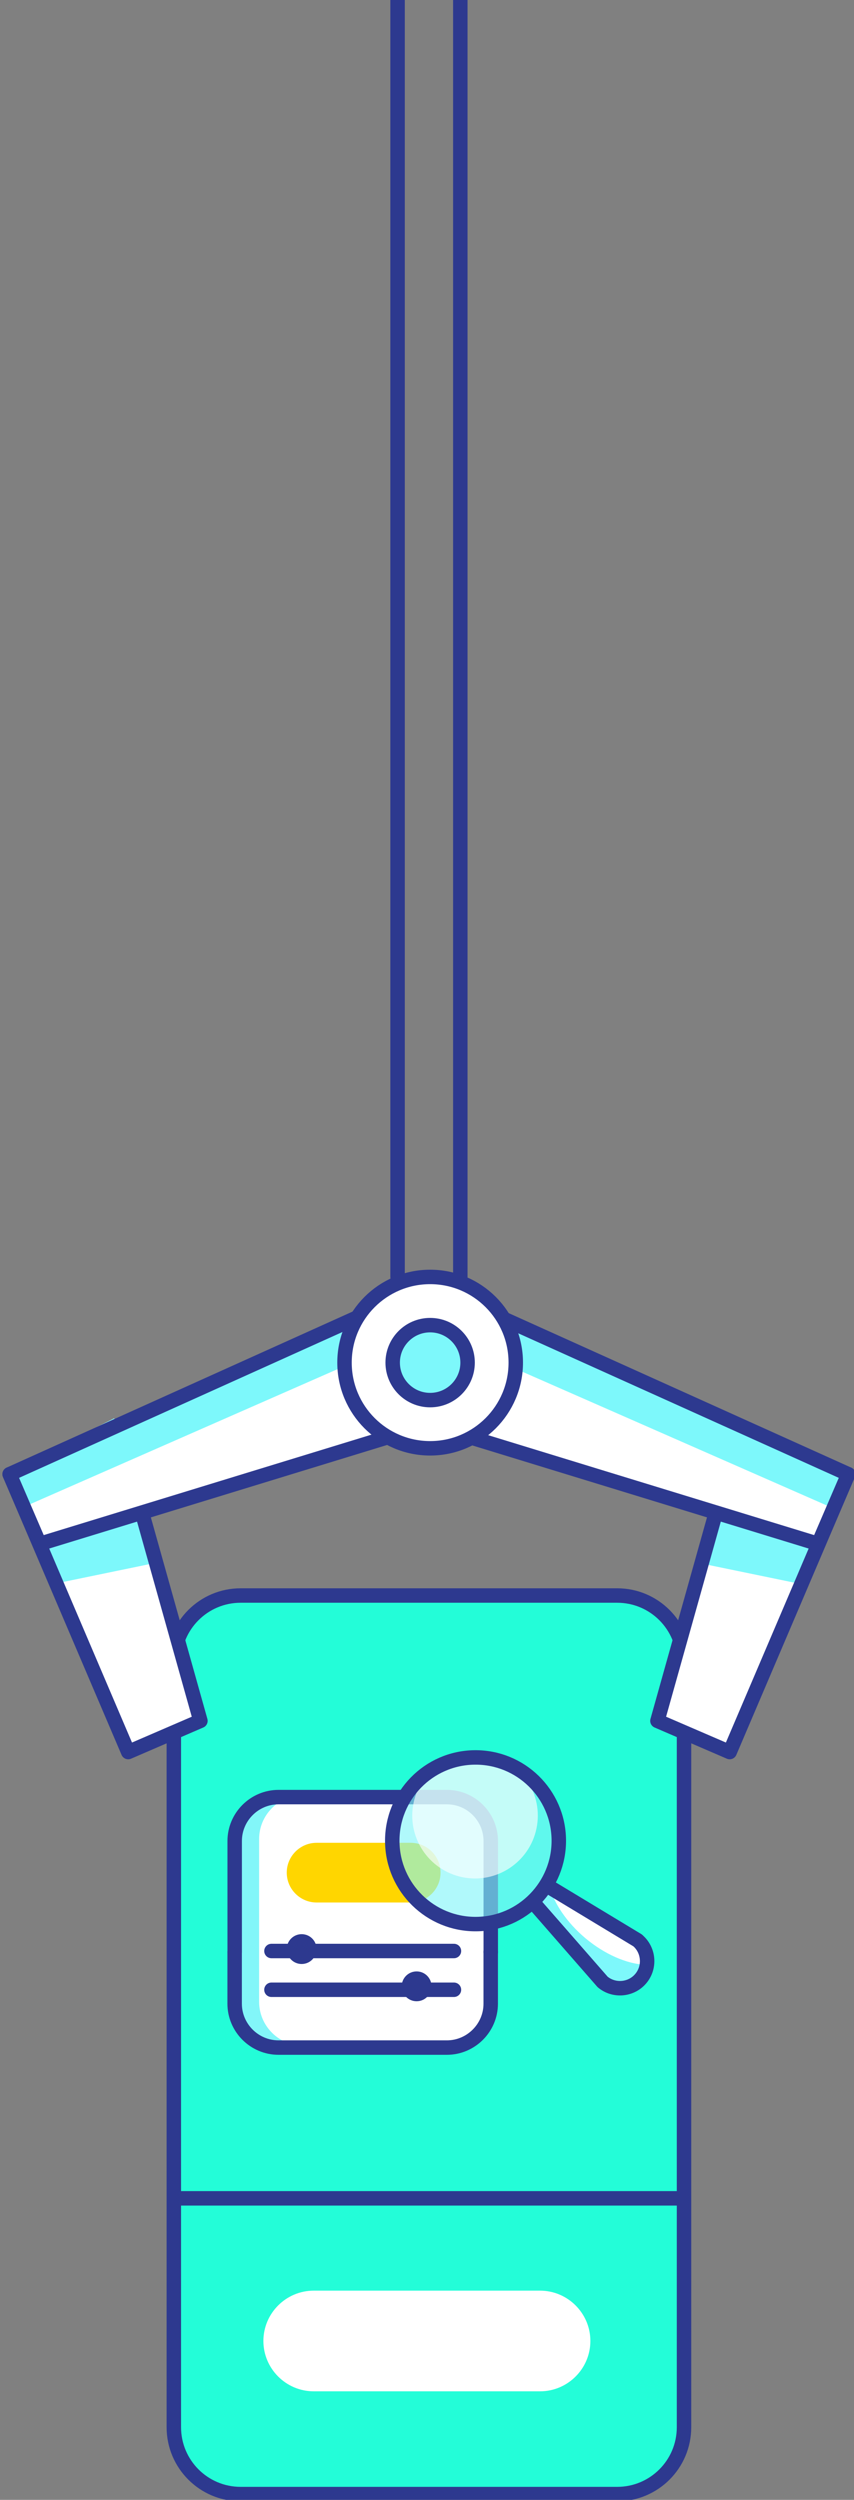 <?xml version="1.0" encoding="UTF-8"?>
<!DOCTYPE svg PUBLIC "-//W3C//DTD SVG 1.1//EN" "http://www.w3.org/Graphics/SVG/1.1/DTD/svg11.dtd">
<svg version="1.1" xmlns="http://www.w3.org/2000/svg" xmlns:xlink="http://www.w3.org/1999/xlink" x="0" y="0" width="221.61" height="648.22" viewBox="0, 0, 221.61, 648.22">
  <rect x="0" y="0" width="221.61" height="648.22" fill="#808080" stroke="none"/>
  <g id="Layer_1">
    <g>
      <path d="M159.66,646.22 L61.95,646.22 C52.37,646.22 44.61,638.46 44.61,628.88 L44.61,430.56 C44.61,420.98 52.37,413.22 61.95,413.22 L159.66,413.22 C169.24,413.22 177,420.98 177,430.56 L177,628.89 C177,638.46 169.24,646.22 159.66,646.22 z" fill="#23FDD8"/>
      <path d="M160.16,646.72 L62.45,646.72 C52.87,646.72 45.11,638.96 45.11,629.38 L45.11,431.06 C45.11,421.48 52.87,413.72 62.45,413.72 L160.16,413.72 C169.74,413.72 177.5,421.48 177.5,431.06 L177.5,629.39 C177.5,638.96 169.74,646.72 160.16,646.72 z" fill-opacity="0" stroke="#2D398F" stroke-width="3.75" stroke-linecap="round" stroke-linejoin="round" stroke-miterlimit="10"/>
      <path d="M140.15,620.07 L81.4,620.07 C74.22,620.07 68.35,614.2 68.35,607.02 L68.35,607.02 C68.35,599.84 74.22,593.97 81.4,593.97 L140.15,593.97 C147.33,593.97 153.2,599.84 153.2,607.02 L153.2,607.02 C153.2,614.2 147.33,620.07 140.15,620.07 z" fill="#FFFFFF"/>
      <path d="M177.12,570.03 L45.76,570.03" fill-opacity="0" stroke="#2D398F" stroke-width="3.75" stroke-linecap="round" stroke-linejoin="round" stroke-miterlimit="10"/>
      <g>
        <path d="M141.51,488.48 L164.92,502.62 C167.89,505.11 168.28,509.58 165.79,512.54 L165.79,512.54 C163.3,515.51 158.83,515.9 155.87,513.41 L137.88,492.82" fill="#FFFFFF"/>
        <g>
          <g>
            <g>
              <path d="M115.46,465.5 L71.77,465.5 C65.51,465.5 60.39,470.62 60.39,476.88 L60.39,505.66 L60.39,519.07 C60.39,525.33 65.51,530.45 71.77,530.45 L115.46,530.45 C121.72,530.45 126.84,525.33 126.84,519.07 L126.84,505.65 L126.84,476.87 C126.84,470.62 121.72,465.5 115.46,465.5 z" fill="#FFFFFF"/>
              <path d="M67.24,519.06 L67.24,505.65 L67.24,476.87 C67.24,470.61 72.36,465.49 78.62,465.49 L71.78,465.49 C65.52,465.49 60.4,470.61 60.4,476.87 L60.4,505.65 L60.4,519.06 C60.4,525.32 65.52,530.44 71.78,530.44 L78.62,530.44 C72.36,530.44 67.24,525.32 67.24,519.06 z" fill="#82F6F9"/>
              <path d="M127.34,506.15 L127.34,519.56 C127.34,525.82 122.22,530.94 115.96,530.94 L72.27,530.94 C66.01,530.94 60.89,525.82 60.89,519.56 L60.89,506.15" fill-opacity="0" stroke="#2D398F" stroke-width="3.75" stroke-linecap="round" stroke-linejoin="round" stroke-miterlimit="10"/>
              <path d="M60.9,506.15 L60.9,477.37 C60.9,471.11 66.02,465.99 72.28,465.99 L115.97,465.99 C122.23,465.99 127.35,471.11 127.35,477.37 L127.35,506.15" fill-opacity="0" stroke="#2D398F" stroke-width="3.75" stroke-linecap="round" stroke-linejoin="round" stroke-miterlimit="10"/>
            </g>
            <g>
              <path d="M117.8,480.99" fill-opacity="0" stroke="#2D398F" stroke-width="3.75" stroke-linecap="round" stroke-linejoin="round" stroke-miterlimit="10"/>
              <path d="M83.26,480.99" fill-opacity="0" stroke="#2D398F" stroke-width="3.75" stroke-linecap="round" stroke-linejoin="round" stroke-miterlimit="10"/>
              <path d="M117.8,491.03" fill-opacity="0" stroke="#2D398F" stroke-width="3.75" stroke-linecap="round" stroke-linejoin="round" stroke-miterlimit="10"/>
              <path d="M83.26,491.03" fill-opacity="0" stroke="#2D398F" stroke-width="3.75" stroke-linecap="round" stroke-linejoin="round" stroke-miterlimit="10"/>
              <path d="M76.4,491.03" fill-opacity="0" stroke="#2D398F" stroke-width="3.75" stroke-linecap="round" stroke-linejoin="round" stroke-miterlimit="10"/>
              <path d="M70.44,480.99" fill-opacity="0" stroke="#2D398F" stroke-width="3.75" stroke-linecap="round" stroke-linejoin="round" stroke-miterlimit="10"/>
              <path d="M117.8,515.95 L70.44,515.95" fill-opacity="0" stroke="#2D398F" stroke-width="3.75" stroke-linecap="round" stroke-linejoin="round" stroke-miterlimit="10"/>
              <path d="M117.8,505.9 L70.44,505.9" fill-opacity="0" stroke="#2D398F" stroke-width="3.75" stroke-linecap="round" stroke-linejoin="round" stroke-miterlimit="10"/>
            </g>
          </g>
          <path d="M106.58,493.32 L82.15,493.32 C77.89,493.32 74.41,489.84 74.41,485.58 L74.41,485.58 C74.41,481.32 77.89,477.84 82.15,477.84 L106.58,477.84 C110.84,477.84 114.32,481.32 114.32,485.58 L114.32,485.58 C114.32,489.84 110.84,493.32 106.58,493.32 z" fill="#FFD600"/>
        </g>
        <path d="M142.57,489.13 L141.5,488.49 L137.86,492.83 L155.86,513.42 C158.83,515.91 163.29,515.52 165.78,512.55 C166.55,511.63 167.04,510.57 167.27,509.47 C162.57,509.17 156.94,506.79 151.9,502.57 C147.06,498.49 143.8,493.58 142.57,489.13 z" fill="#7DF8FB"/>
        <path d="M144.508,476.554 C144.65,488.488 135.091,498.277 123.157,498.419 C111.224,498.561 101.434,489.002 101.292,477.069 C101.15,465.135 110.709,455.346 122.643,455.204 C134.577,455.062 144.366,464.621 144.508,476.554 z" fill="#82F6F9" opacity="0.63"/>
        <path d="M126.583,454.852 C135.392,456.682 141.049,465.306 139.219,474.115 C137.389,482.924 128.765,488.581 119.956,486.751 C111.148,484.921 105.49,476.297 107.32,467.488 C109.15,458.68 117.774,453.022 126.583,454.852 z" fill="#FFFFFF" opacity="0.63"/>
        <path d="M145.008,477.054 C145.15,488.988 135.591,498.777 123.657,498.919 C111.724,499.061 101.934,489.502 101.792,477.569 C101.65,465.635 111.209,455.846 123.143,455.704 C135.077,455.562 144.866,465.121 145.008,477.054 z" fill-opacity="0" stroke="#2D398F" stroke-width="3.75" stroke-linecap="round" stroke-linejoin="round" stroke-miterlimit="10"/>
        <path d="M142.01,488.98 L165.42,503.12 C168.39,505.61 168.78,510.08 166.29,513.04 L166.29,513.04 C163.8,516.01 159.33,516.4 156.37,513.91 L138.38,493.32" fill-opacity="0" stroke="#2D398F" stroke-width="3.75" stroke-linecap="round" stroke-linejoin="round" stroke-miterlimit="10"/>
        <path d="M142.01,488.98 L165.42,503.12" fill-opacity="0" stroke="#2D398F" stroke-width="3.75" stroke-linecap="round" stroke-linejoin="round" stroke-miterlimit="10"/>
        <path d="M82.15,505.4 C82.15,507.537 80.417,509.27 78.28,509.27 C76.143,509.27 74.41,507.537 74.41,505.4 C74.41,503.263 76.143,501.53 78.28,501.53 C80.417,501.53 82.15,503.263 82.15,505.4 z" fill="#2D398F"/>
        <path d="M111.98,515.06 C111.98,517.197 110.247,518.93 108.11,518.93 C105.973,518.93 104.24,517.197 104.24,515.06 C104.24,512.923 105.973,511.19 108.11,511.19 C110.247,511.19 111.98,512.923 111.98,515.06 z" fill="#2D398F"/>
      </g>
    </g>
    <g>
      <path d="M119.45,331.11 L119.45,-6.5" fill-opacity="0" stroke="#2D398F" stroke-width="3.75" stroke-linecap="round" stroke-linejoin="round" stroke-miterlimit="10"/>
      <path d="M103.17,331.11 L103.17,-6.5" fill-opacity="0" stroke="#2D398F" stroke-width="3.75" stroke-linecap="round" stroke-linejoin="round" stroke-miterlimit="10"/>
    </g>
    <g>
      <g>
        <g>
          <path d="M29.63,367.77 L51.51,445.72 L32.77,453.81 L2,381.76 z" fill="#FFFFFF"/>
          <path d="M29.63,367.77 L40.16,405.3 L14.33,410.63 L2,381.76 z" fill="#7DF8FB"/>
          <path d="M31.68,373.79 L52.01,446.22 L33.27,454.31 L2.5,382.26 z" fill-opacity="0" stroke="#2D398F" stroke-width="3.75" stroke-linecap="round" stroke-linejoin="round" stroke-miterlimit="10"/>
          <path d="M115.46,367.47 L9.79,399.84 L2,381.76 L102.15,336.62 z" fill="#FFFFFF"/>
          <path d="M106.51,346.72 L5.92,390.87 L2,381.76 L102.15,336.62 z" fill="#7DF8FB"/>
          <path d="M115.96,367.97 L10.29,400.34 L2.5,382.26 L102.65,337.12 z" fill-opacity="0" stroke="#2D398F" stroke-width="3.75" stroke-linecap="round" stroke-linejoin="round" stroke-miterlimit="10"/>
        </g>
        <g>
          <path d="M191.98,367.77 L170.1,445.72 L188.85,453.81 L219.61,381.76 z" fill="#FFFFFF"/>
          <path d="M191.98,367.77 L181.45,405.3 L207.29,410.63 L219.61,381.76 z" fill="#7DF8FB"/>
          <path d="M190.93,373.79 L170.6,446.22 L189.35,454.31 L220.11,382.26 z" fill-opacity="0" stroke="#2D398F" stroke-width="3.75" stroke-linecap="round" stroke-linejoin="round" stroke-miterlimit="10"/>
          <path d="M106.16,367.47 L211.82,399.84 L219.61,381.76 L119.46,336.62 z" fill="#FFFFFF"/>
          <path d="M115.1,346.72 L215.69,390.87 L219.61,381.76 L119.46,336.62 z" fill="#7DF8FB"/>
          <path d="M106.66,367.97 L212.32,400.34 L220.11,382.26 L119.96,337.12 z" fill-opacity="0" stroke="#2D398F" stroke-width="3.75" stroke-linecap="round" stroke-linejoin="round" stroke-miterlimit="10"/>
        </g>
      </g>
      <path d="M133.34,352.83 C133.34,365.102 123.392,375.05 111.12,375.05 C98.848,375.05 88.9,365.102 88.9,352.83 C88.9,340.558 98.848,330.61 111.12,330.61 C123.392,330.61 133.34,340.558 133.34,352.83 z" fill="#FFFFFF"/>
      <path d="M133.84,353.33 C133.84,365.602 123.892,375.55 111.62,375.55 C99.348,375.55 89.4,365.602 89.4,353.33 C89.4,341.058 99.348,331.11 111.62,331.11 C123.892,331.11 133.84,341.058 133.84,353.33 z" fill-opacity="0" stroke="#2D398F" stroke-width="3.75" stroke-linecap="round" stroke-linejoin="round" stroke-miterlimit="10"/>
      <path d="M120.84,352.83 C120.84,358.198 116.488,362.55 111.12,362.55 C105.752,362.55 101.4,358.198 101.4,352.83 C101.4,347.462 105.752,343.11 111.12,343.11 C116.488,343.11 120.84,347.462 120.84,352.83 z" fill="#7DF8FB"/>
      <path d="M121.34,353.33 C121.34,358.698 116.988,363.05 111.62,363.05 C106.252,363.05 101.9,358.698 101.9,353.33 C101.9,347.962 106.252,343.61 111.62,343.61 C116.988,343.61 121.34,347.962 121.34,353.33 z" fill-opacity="0" stroke="#2D398F" stroke-width="3.75" stroke-linecap="round" stroke-linejoin="round" stroke-miterlimit="10"/>
    </g>
  </g>
</svg>
